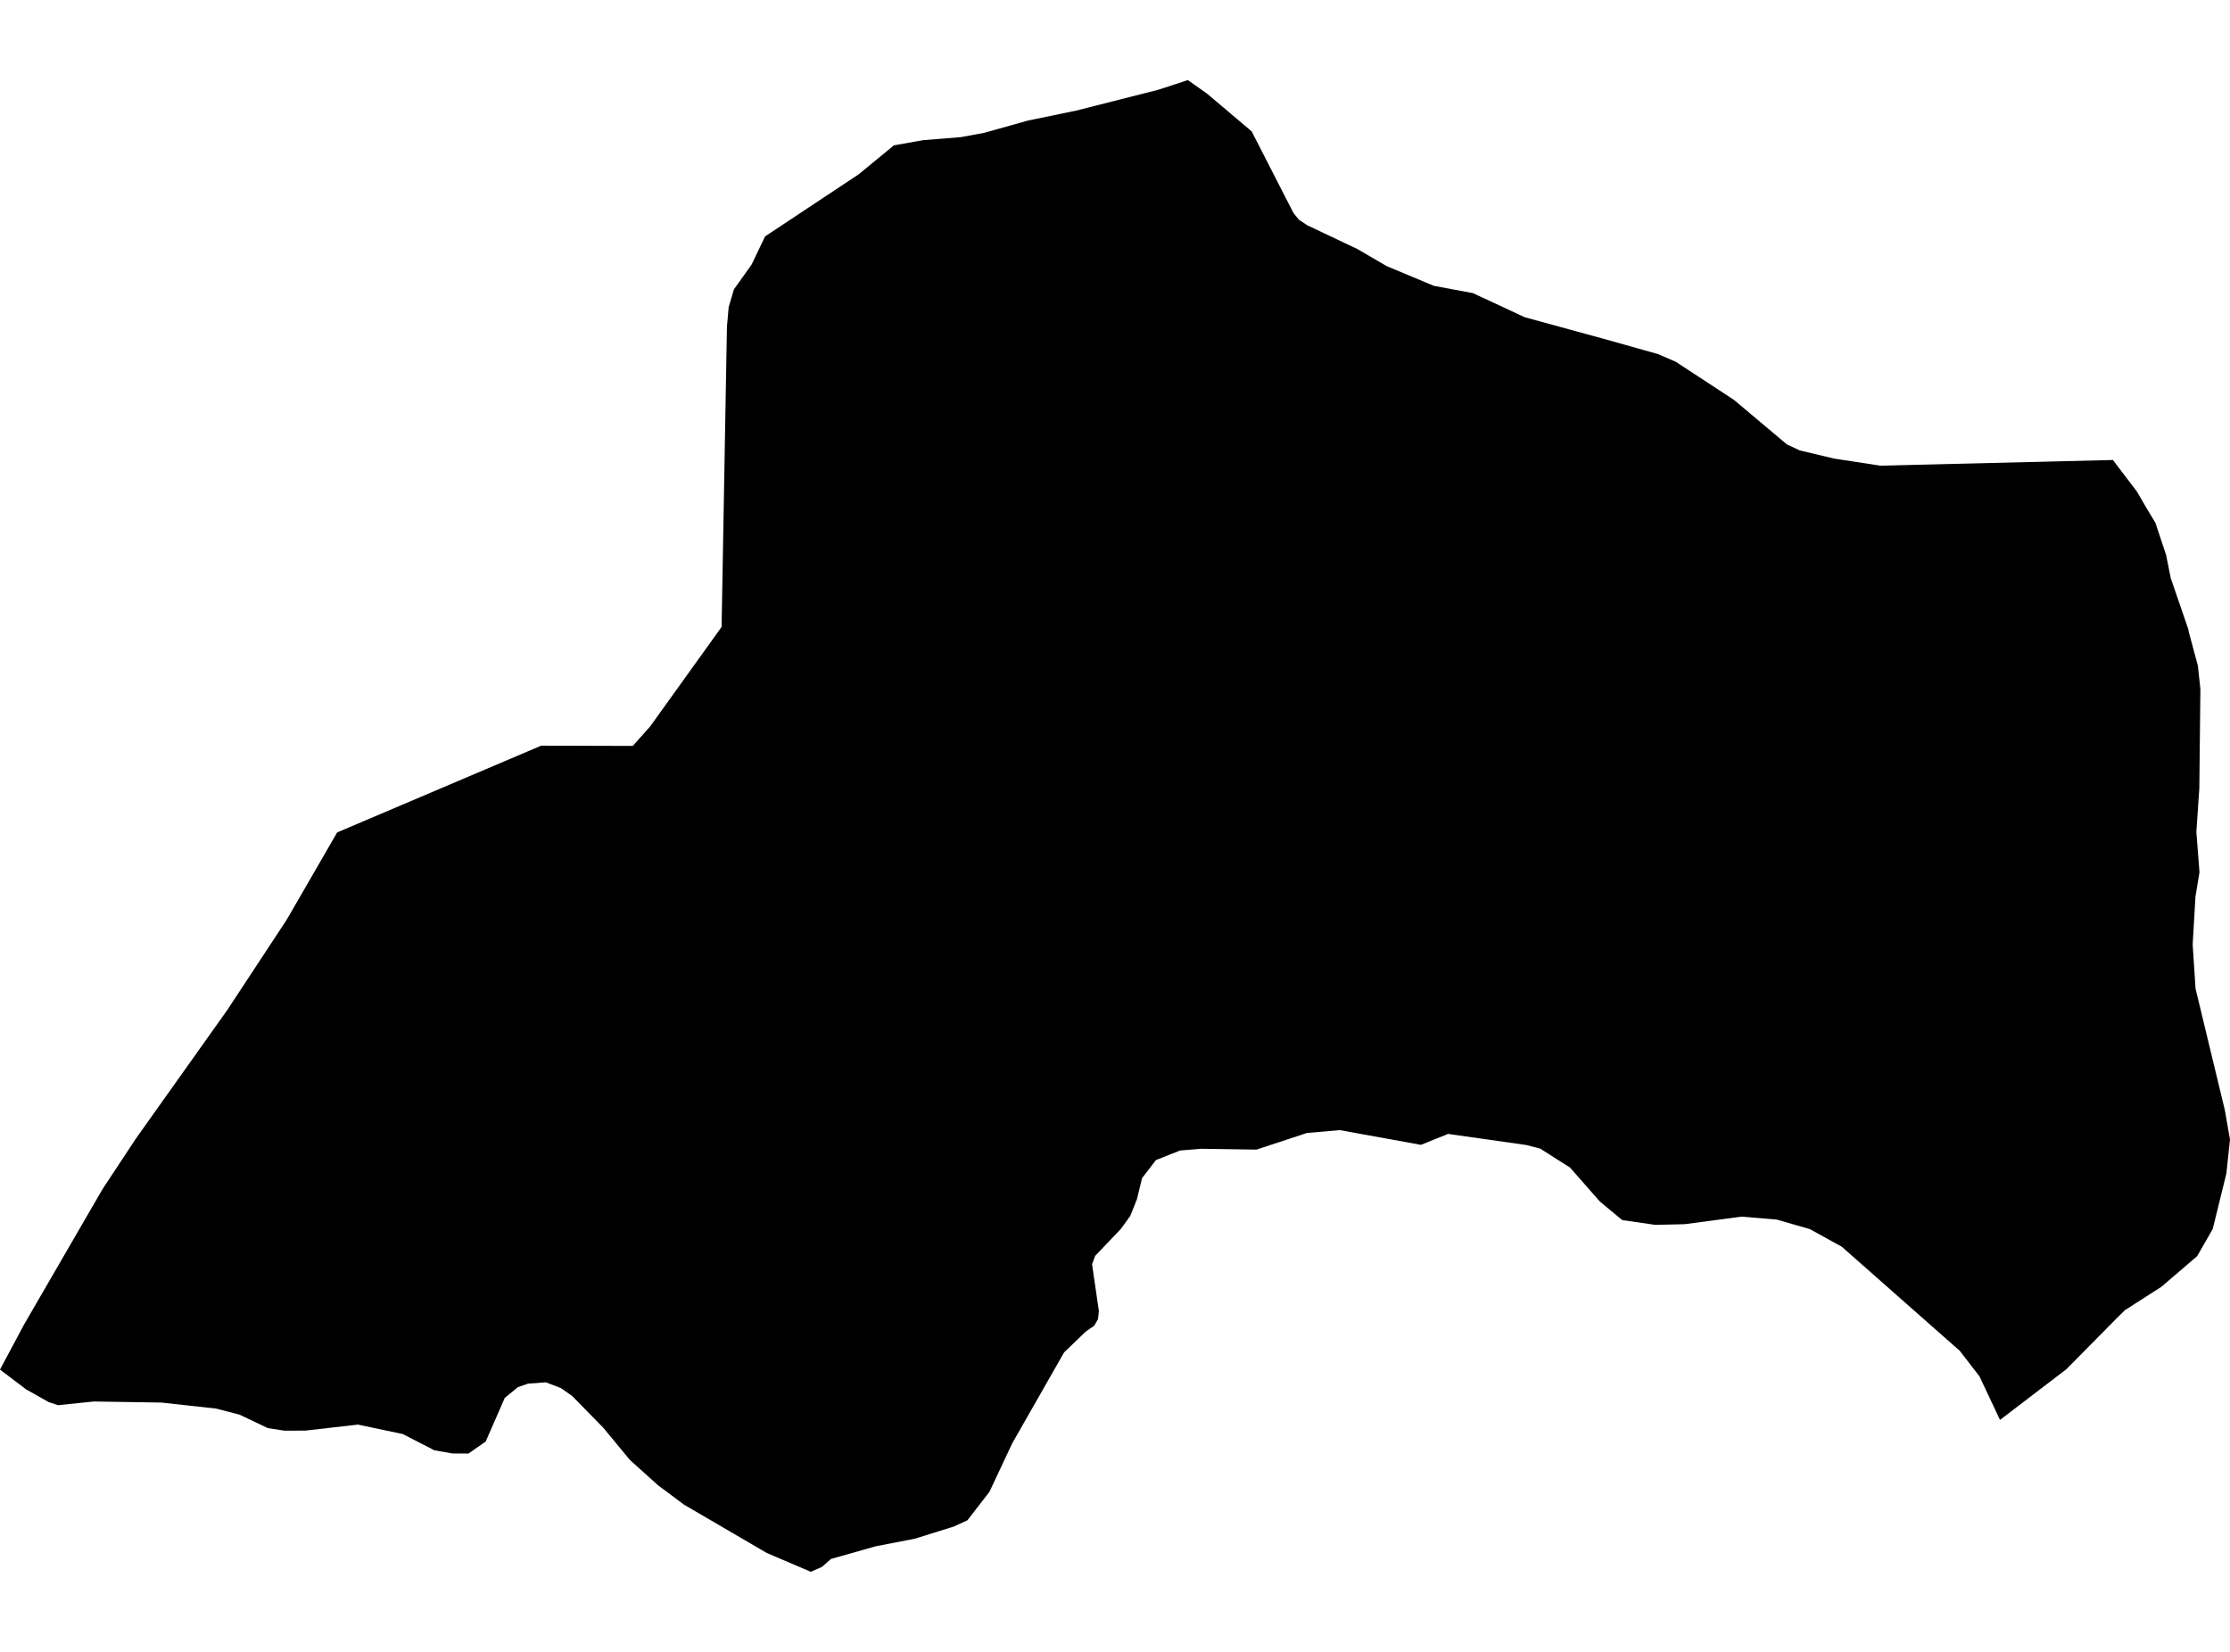 <?xml version='1.0'?>
<svg  baseProfile = 'tiny' width = '540' height = '400' stroke-linecap = 'round' stroke-linejoin = 'round' version='1.1' xmlns='http://www.w3.org/2000/svg'>
<path id='3728601001' title='3728601001'  d='M 303.095 31.815 313.211 51.569 314.525 53.202 316.576 54.556 328.703 60.31 335.773 64.432 347.203 69.212 356.681 70.984 369.226 76.818 389.02 82.235 401.485 85.739 405.806 87.611 419.885 96.831 432.689 107.604 435.835 109.077 444.159 111.049 455.31 112.761 511.644 111.387 517.419 118.974 519.908 123.235 521.939 126.601 524.528 134.387 525.643 139.962 529.904 152.368 530.024 153.045 532.214 161.17 532.831 166.845 532.572 190.88 531.856 201.454 532.612 211.231 531.637 217.125 530.96 228.695 531.656 239.388 538.745 268.779 540 275.928 539.124 284.172 535.818 297.593 532.055 304.165 523.393 311.592 514.571 317.248 512.879 318.9 500.393 331.545 484.303 343.831 479.345 333.297 474.546 327.085 445.991 301.895 438.265 297.633 430.26 295.323 421.737 294.607 407.957 296.439 400.788 296.598 392.823 295.443 387.407 290.943 380.198 282.738 372.97 278.139 369.585 277.262 350.648 274.574 344.076 277.223 324.442 273.658 316.457 274.355 304.25 278.377 290.909 278.178 285.751 278.597 279.917 280.906 276.551 285.287 275.317 290.365 273.704 294.427 271.394 297.613 265.201 304.105 264.444 306.136 266.097 317.467 265.898 319.398 264.962 321.031 262.931 322.425 257.674 327.483 245.109 349.507 239.593 361.255 234.256 368.145 230.891 369.678 221.492 372.606 212.033 374.438 201.221 377.504 199.05 379.416 196.342 380.611 185.669 376.051 165.656 364.362 159.324 359.642 152.533 353.529 146.082 345.723 138.554 338.037 135.826 336.125 132.182 334.731 127.861 335.05 125.392 335.906 122.226 338.515 117.606 349.069 113.444 351.976 109.521 351.956 105.16 351.179 97.534 347.256 86.681 344.966 73.977 346.42 68.899 346.44 64.876 345.823 58.006 342.557 52.291 341.083 39.049 339.63 22.701 339.371 14.059 340.267 11.788 339.51 6.332 336.444 0 331.645 5.795 320.792 24.812 287.976 32.896 275.729 55.059 244.545 69.377 222.78 70.333 221.148 81.643 201.573 131.047 180.565 153.23 180.625 157.392 175.965 174.736 151.811 176.031 79.088 176.449 74.389 177.723 70.068 182.005 64.054 185.27 57.244 207.931 42.21 216.454 35.2 223.503 33.946 232.663 33.209 238.299 32.173 248.872 29.206 260.621 26.777 280.554 21.719 287.643 19.389 292.362 22.735 303.095 31.815 Z' />
</svg>